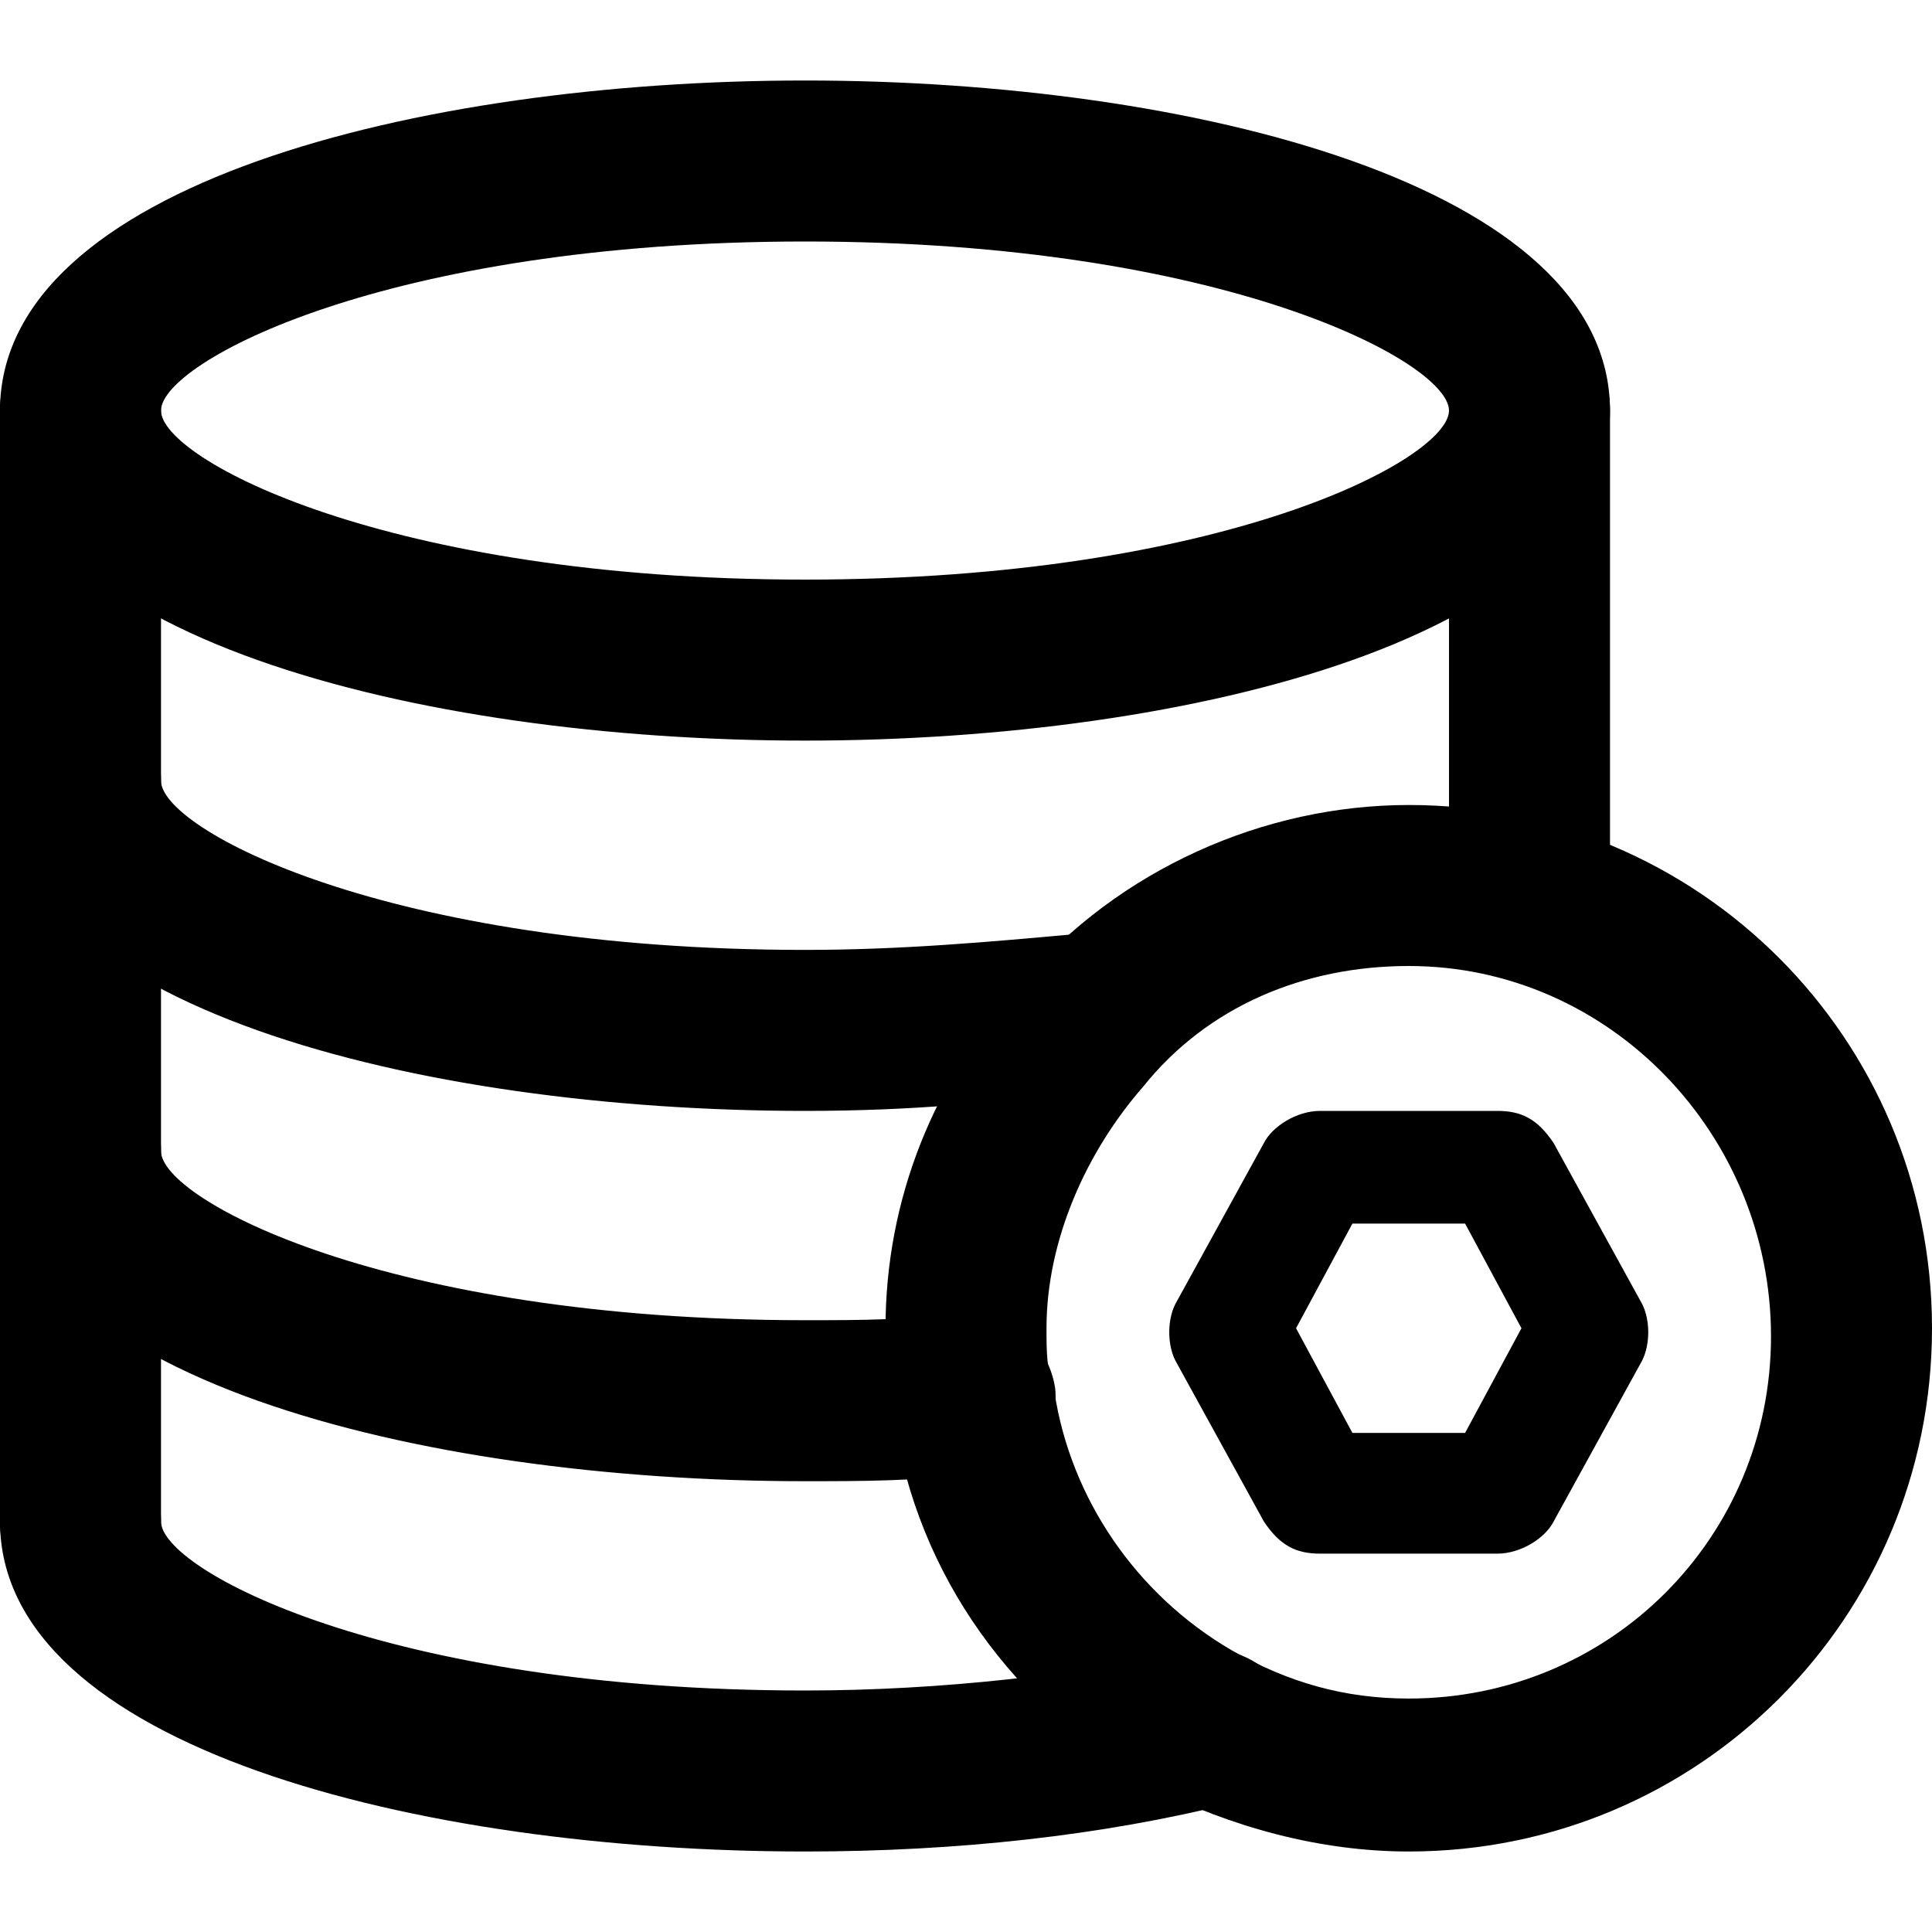 <svg t="1747196944850" class="icon" viewBox="0 0 1024 1024" version="1.1" xmlns="http://www.w3.org/2000/svg" p-id="66607" width="200" height="200"><path d="M426.667 392.533C221.867 392.533 0 337.067 0 217.6S221.867 42.667 426.667 42.667s426.667 55.467 426.667 174.933-221.867 174.933-426.667 174.933zM426.667 128C204.8 128 85.333 192 85.333 217.6s119.467 89.6 341.333 89.6 341.333-64 341.333-89.6S648.533 128 426.667 128zM426.667 588.8c-204.8 0-426.667-55.467-426.667-174.933 0-25.6 17.067-42.667 42.667-42.667s42.667 17.067 42.667 42.667 119.467 89.6 341.333 89.6c51.2 0 98.133-4.267 145.067-8.533 21.333-4.267 46.933 12.8 46.933 34.133 4.267 21.333-12.8 46.933-34.133 46.933-51.2 8.533-102.4 12.8-157.867 12.8zM426.667 785.067c-204.8 0-426.667-55.467-426.667-174.933 0-25.6 17.067-42.667 42.667-42.667s42.667 17.067 42.667 42.667 119.467 89.6 341.333 89.6c29.867 0 55.467 0 85.333-4.267 25.6 0 42.667 17.067 46.933 38.4s-17.067 42.667-38.4 46.933c-34.133 4.267-64 4.267-93.867 4.267zM426.667 981.333c-204.8 0-426.667-55.467-426.667-174.933 0-25.6 17.067-42.667 42.667-42.667s42.667 17.067 42.667 42.667S204.8 896 426.667 896c72.533 0 145.067-8.533 204.8-21.333 21.333-4.267 46.933 8.533 51.2 29.867 4.267 21.333-8.533 46.933-29.867 51.2-68.267 17.067-145.067 25.6-226.133 25.6z" p-id="66608"></path><path d="M42.667 849.067c-25.6 0-42.667-17.067-42.667-42.667V217.6c0-25.6 17.067-42.667 42.667-42.667s42.667 17.067 42.667 42.667v588.8c0 25.6-17.067 42.667-42.667 42.667zM810.667 512c-25.6 0-42.667-17.067-42.667-42.667V217.6c0-25.6 17.067-42.667 42.667-42.667s42.667 17.067 42.667 42.667V469.333c0 25.6-17.067 42.667-42.667 42.667z" p-id="66609"></path><path d="M746.667 981.333c-46.933 0-93.867-12.8-136.533-34.133-72.533-42.667-123.733-110.933-136.533-196.267-4.267-17.067-4.267-29.867-4.267-46.933 0-68.267 25.6-132.267 72.533-183.467 51.2-59.733 128-93.867 204.8-93.867 153.6 0 277.333 123.733 277.333 277.333S900.267 981.333 746.667 981.333z m0-469.333c-55.467 0-106.667 21.333-140.8 64-29.867 34.133-51.2 81.067-51.2 128 0 12.8 0 21.333 4.267 34.133 8.533 55.467 42.667 106.667 93.867 136.533 29.867 17.067 59.733 25.6 93.867 25.6 106.667 0 192-85.333 192-192S853.333 512 746.667 512z" p-id="66610"></path><path d="M793.6 823.467h-93.867c-12.8 0-21.333-4.267-29.867-17.067l-46.933-85.333c-4.267-8.533-4.267-21.333 0-29.867l46.933-85.333c4.267-8.533 17.067-17.067 29.867-17.067h93.867c12.8 0 21.333 4.267 29.867 17.067l46.933 85.333c4.267 8.533 4.267 21.333 0 29.867l-46.933 85.333c-4.267 8.533-17.067 17.067-29.867 17.067z m-76.8-64h59.733l29.867-55.467-29.867-55.467h-59.733l-29.867 55.467 29.867 55.467z" p-id="66611"></path></svg>